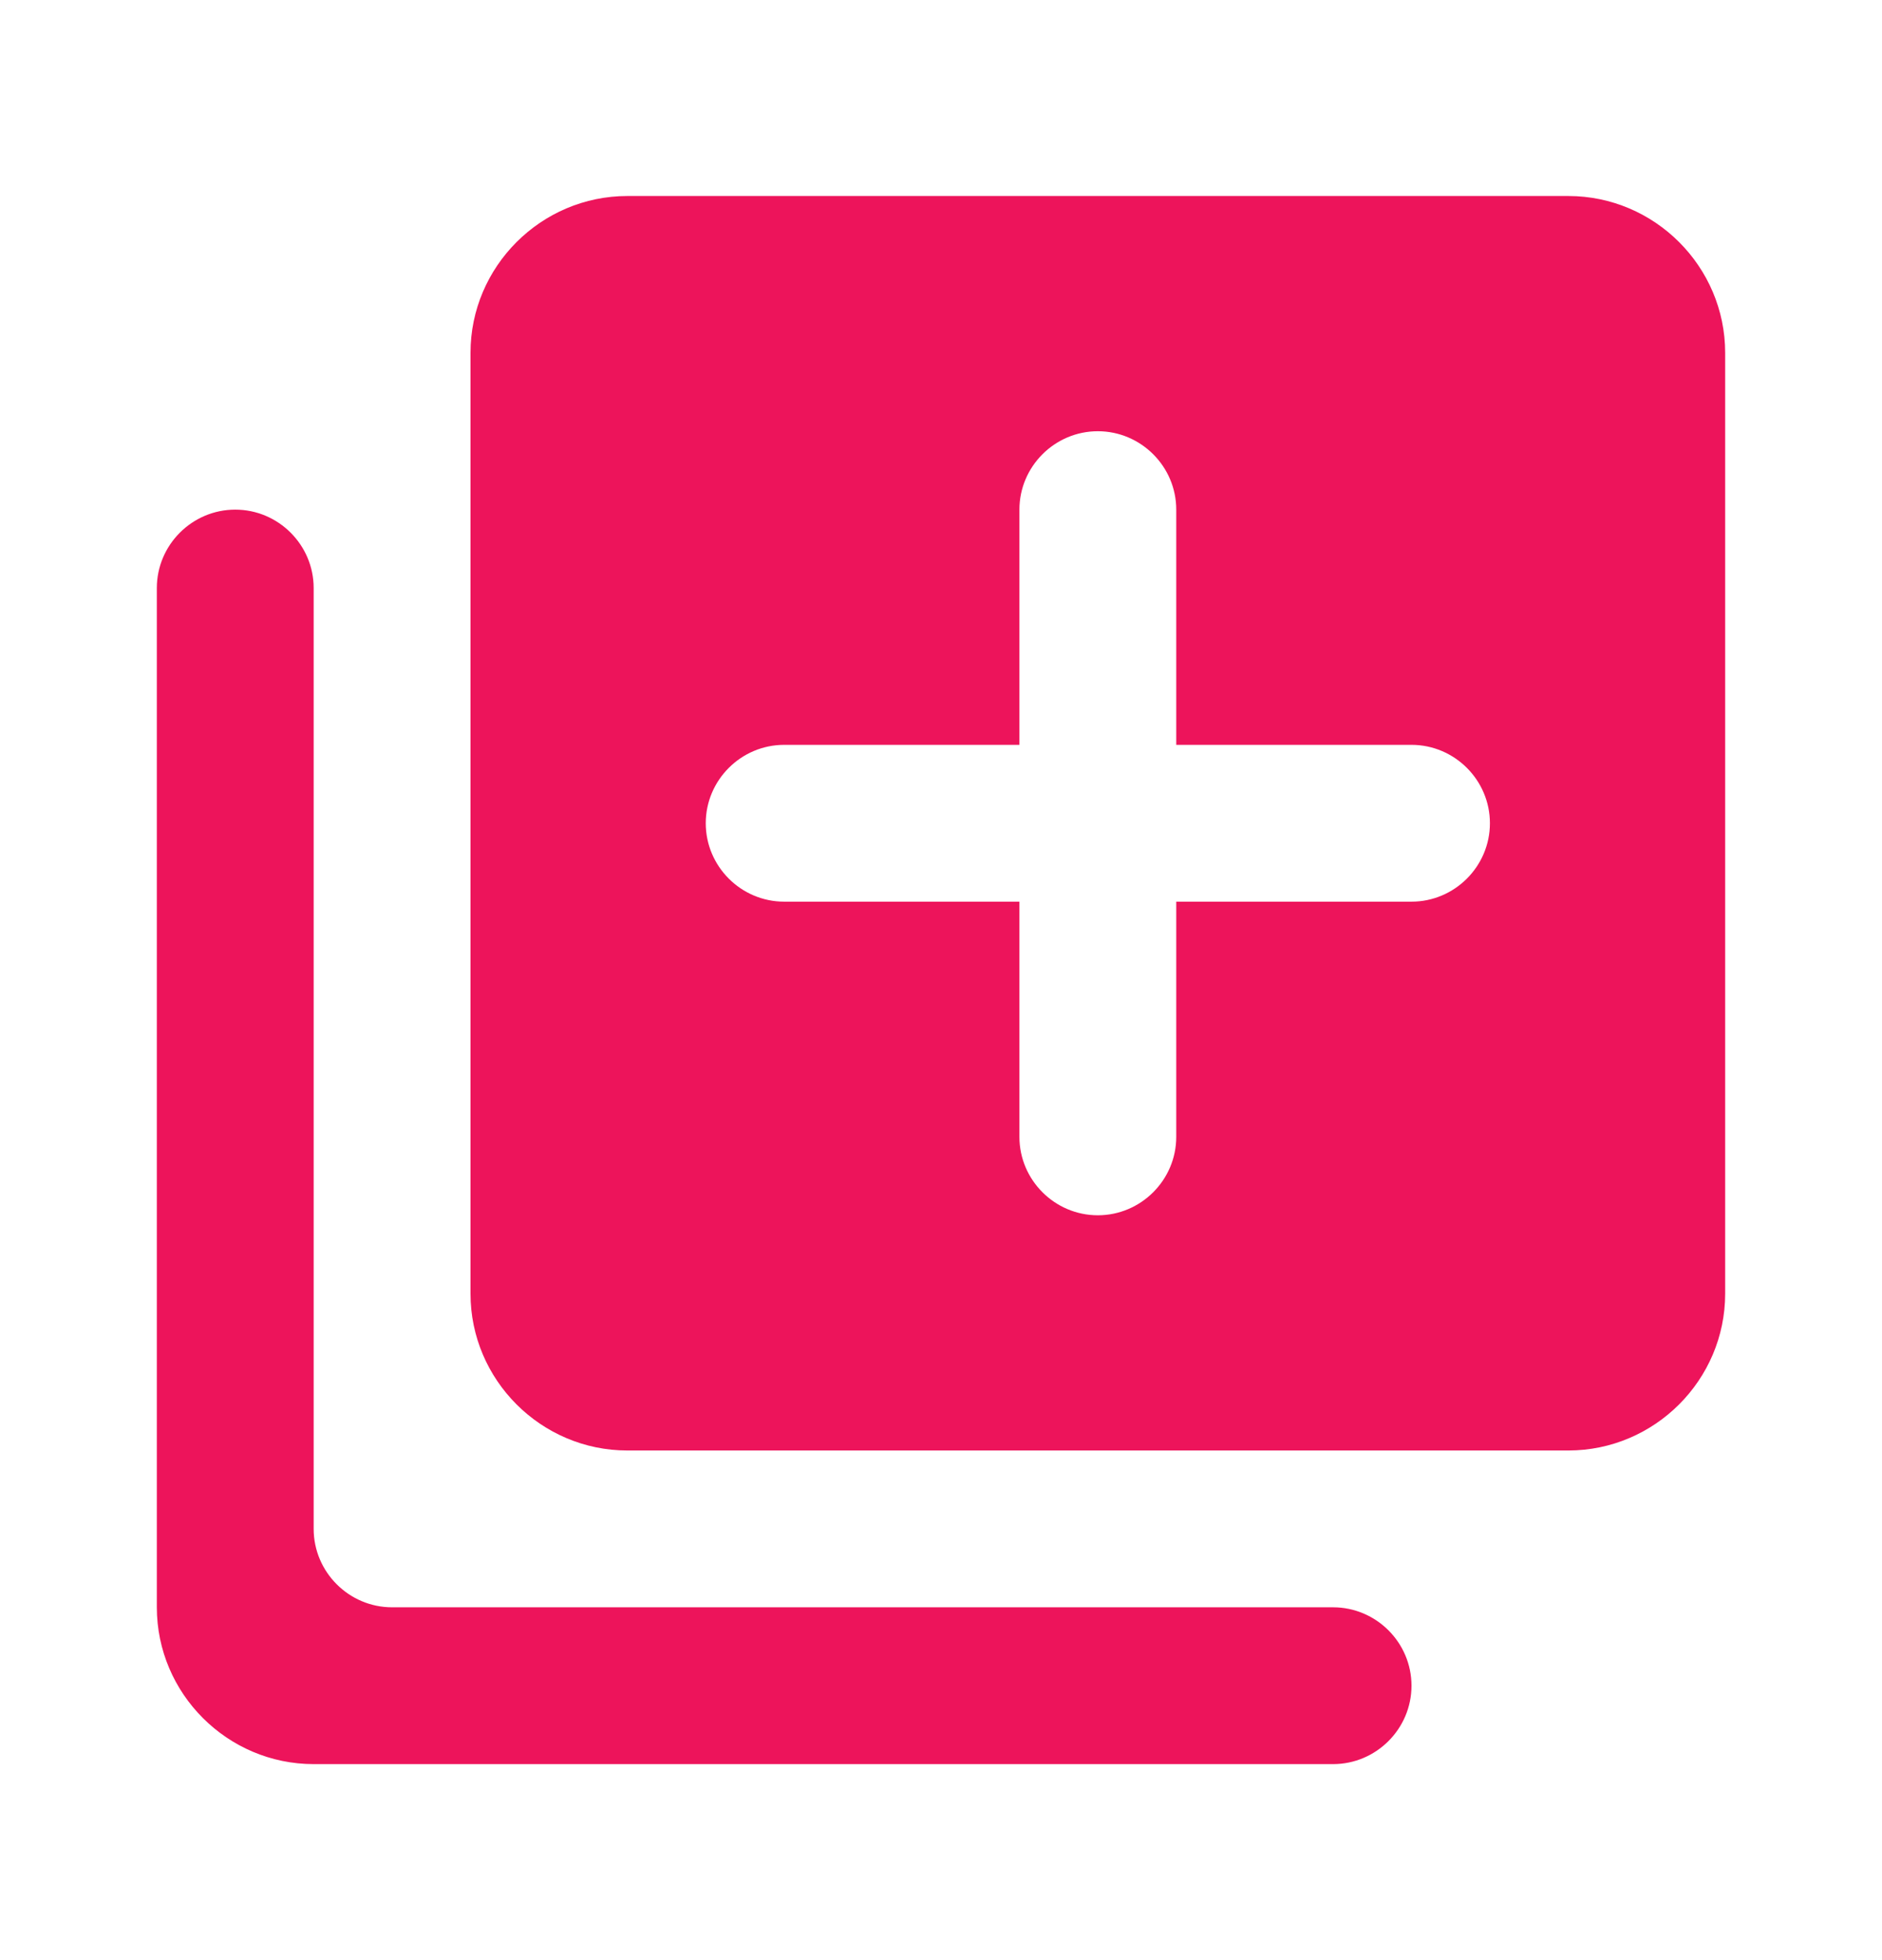 <svg width="24" height="25" viewBox="0 0 24 25" fill="none" xmlns="http://www.w3.org/2000/svg">
<path d="M3 6.5C2.45 6.5 2 6.95 2 7.5V20.5C2 21.6 2.9 22.5 4 22.5H17C17.55 22.5 18 22.05 18 21.5C18 20.95 17.55 20.5 17 20.5H5C4.45 20.5 4 20.05 4 19.5V7.5C4 6.95 3.55 6.5 3 6.5ZM20 2.5H8C6.9 2.5 6 3.4 6 4.5V16.5C6 17.6 6.9 18.5 8 18.5H20C21.1 18.5 22 17.6 22 16.5V4.5C22 3.4 21.1 2.5 20 2.5ZM18 11.5H15V14.5C15 15.05 14.55 15.5 14 15.5C13.45 15.5 13 15.05 13 14.5V11.5H10C9.45 11.5 9 11.05 9 10.5C9 9.95 9.45 9.5 10 9.5H13V6.5C13 5.95 13.45 5.5 14 5.5C14.55 5.5 15 5.95 15 6.5V9.5H18C18.55 9.5 19 9.95 19 10.5C19 11.05 18.55 11.5 18 11.5Z" fill="#ED145B"/>
</svg>
